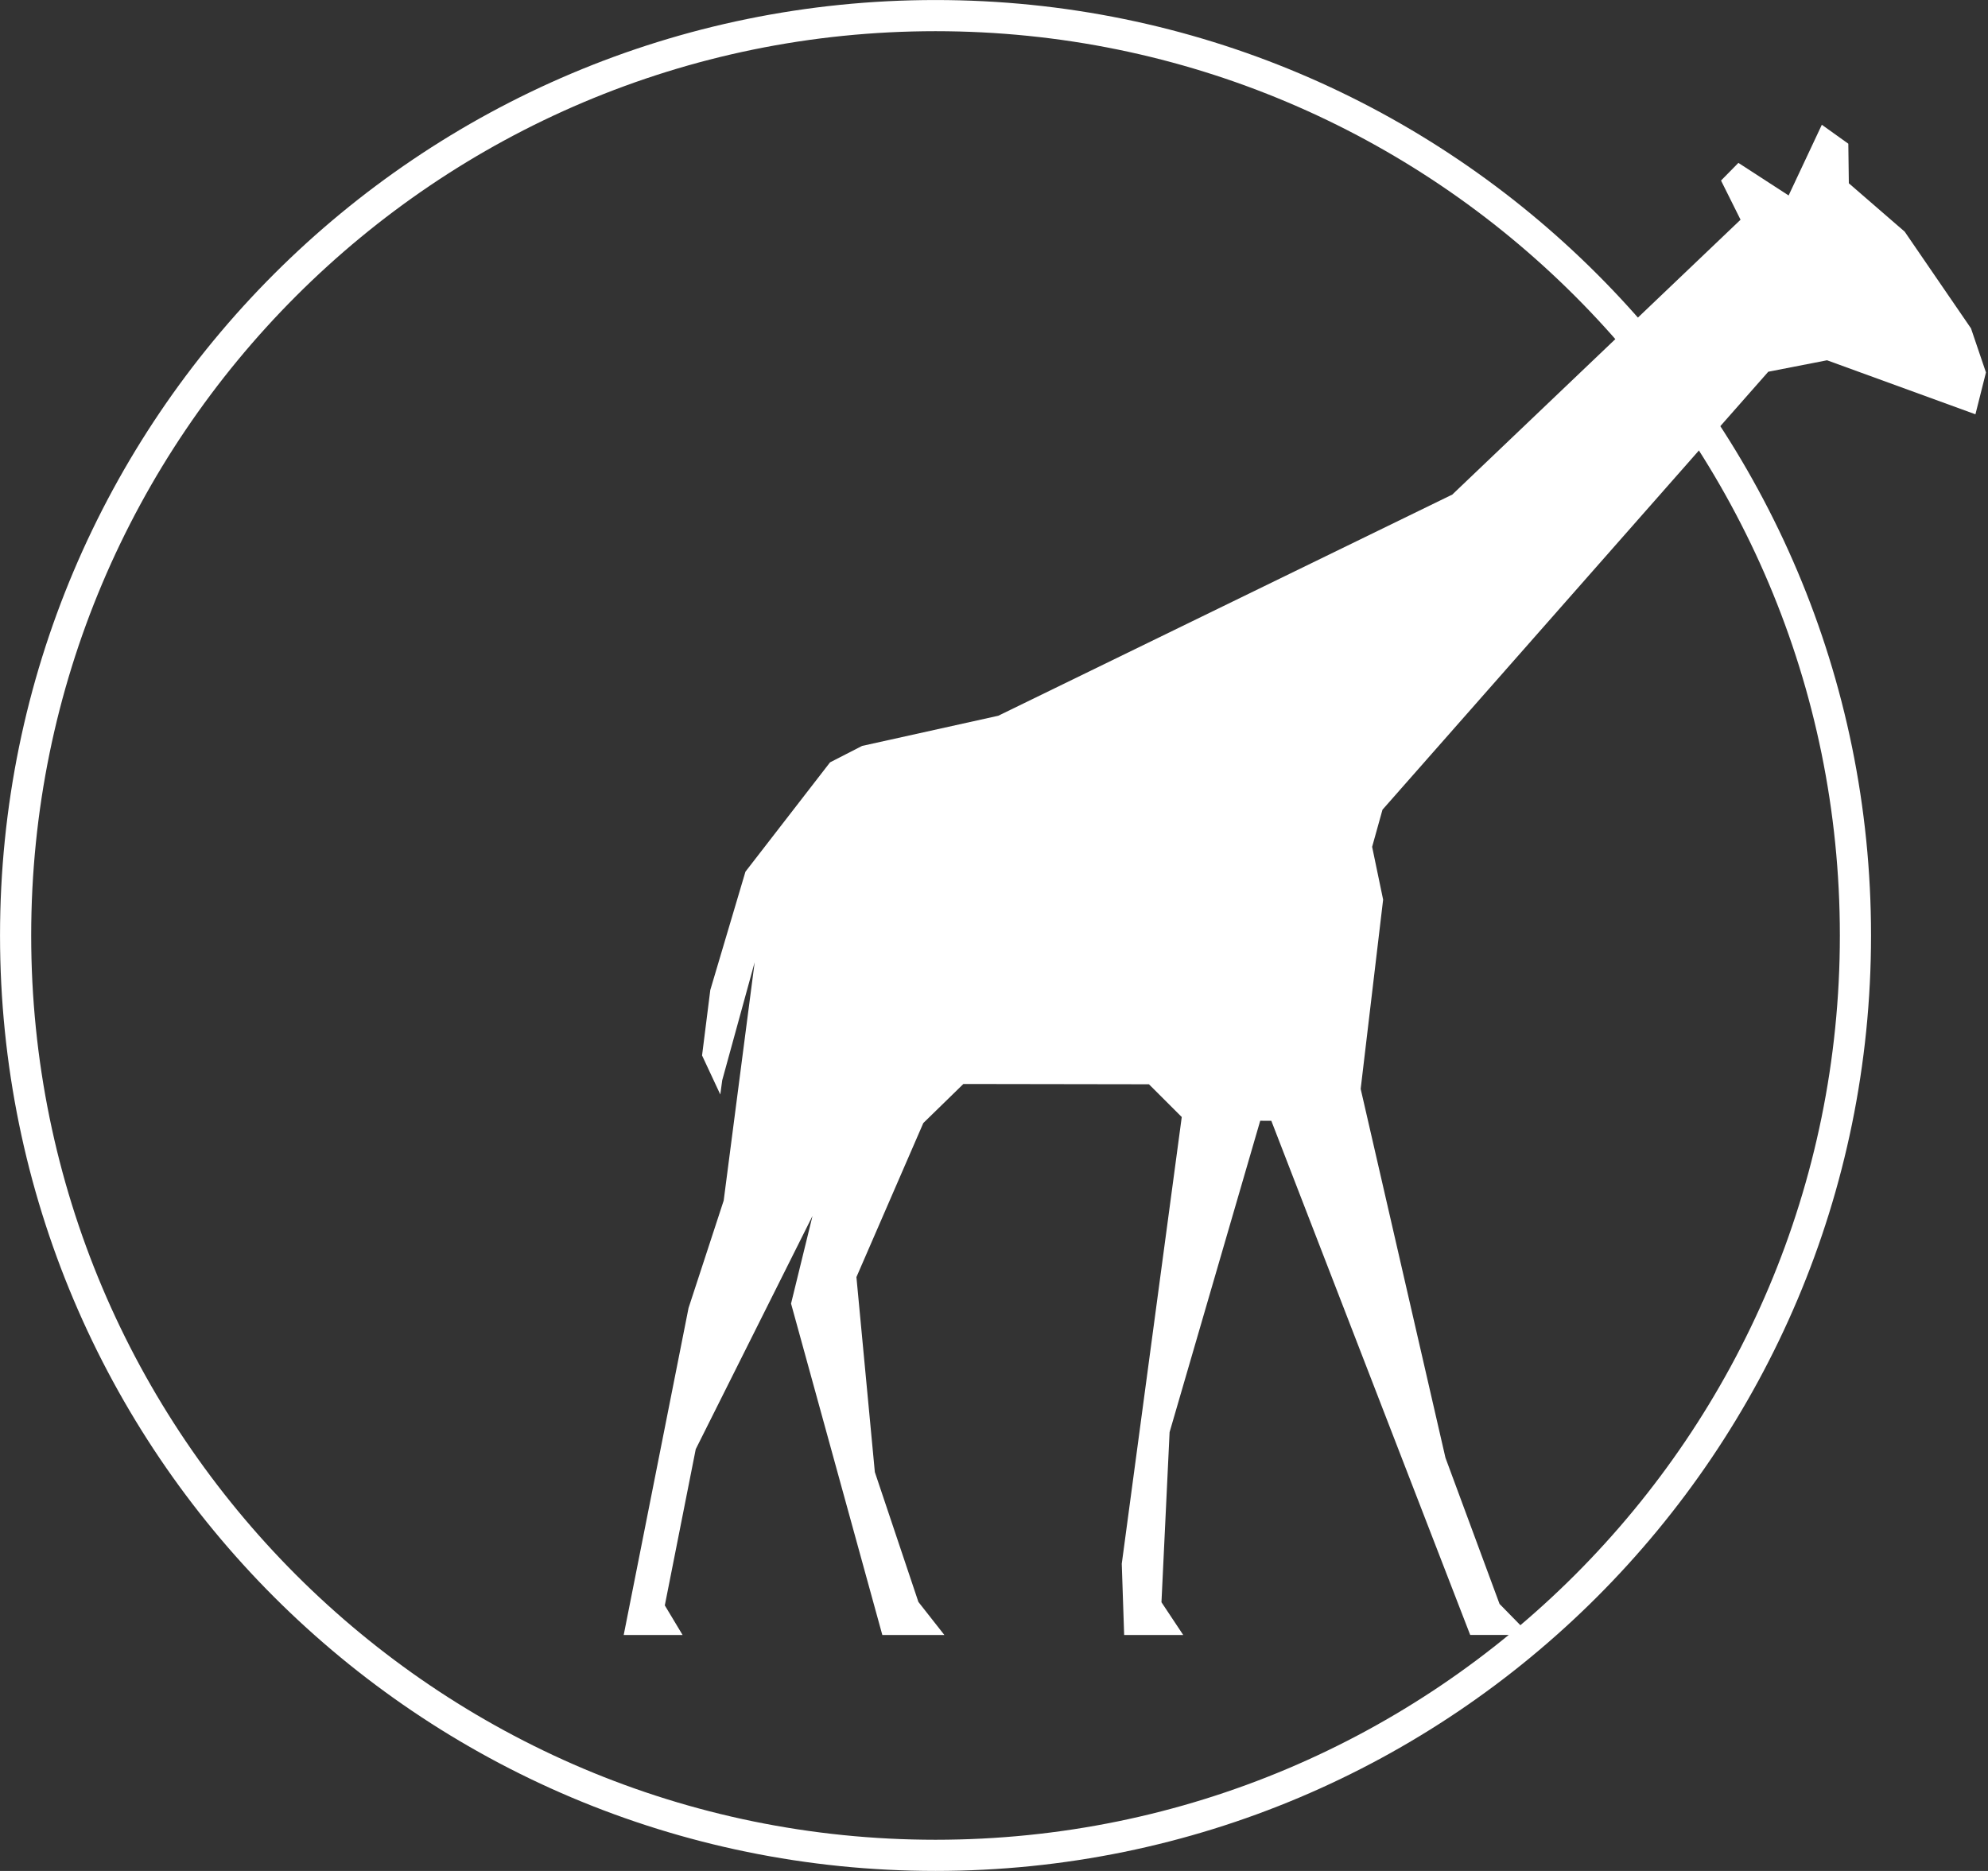 <!-- Generated by IcoMoon.io -->
<svg version="1.1" xmlns="http://www.w3.org/2000/svg" width="34" height="32" viewBox="0 0 34 32">
<rect x="0" y="0" width="34" height="32" fill="#333333" stroke="none"/>
<title>logo</title>
<path fill="#fff" d="M33.711 5.619l-1.136-1.657-0.955-0.827-0.009-0.677-0.453-0.324-0.568 1.209-0.859-0.557-0.297 0.302 0.334 0.67-4.93 4.701-7.765 3.783-2.329 0.516-0.548 0.281-1.447 1.87-0.601 2.024-0.141 1.119 0.312 0.668 0.033-0.244 0.555-2.019-0.53 4.077-0.601 1.837-1.109 5.593h1.007l-0.304-0.506 0.529-2.672 1.997-3.989-0.367 1.499 1.561 5.668h1.061l-0.444-0.565-0.745-2.221-0.315-3.335 1.144-2.635 0.685-0.668 3.174 0.005 0.561 0.56-1.026 7.641 0.041 1.218h1.010l-0.372-0.56 0.139-2.909 1.55-5.326 0.19 0.001 3.401 8.793h1.021l-0.519-0.53-0.925-2.5-1.45-6.309 0.384-3.237-0.188-0.903 0.177-0.635 6.598-7.491 1.005-0.196 2.538 0.924 0.18-0.716-0.255-0.751z"></path>
<path fill="none" stroke="#fff" stroke-linejoin="miter" stroke-linecap="butt" stroke-miterlimit="4" stroke-width="0.533" d="M31.733 16c0 8.689-7.044 15.733-15.733 15.733s-15.733-7.044-15.733-15.733c0-8.689 7.044-15.733 15.733-15.733s15.733 7.044 15.733 15.733z"></path>
</svg>
